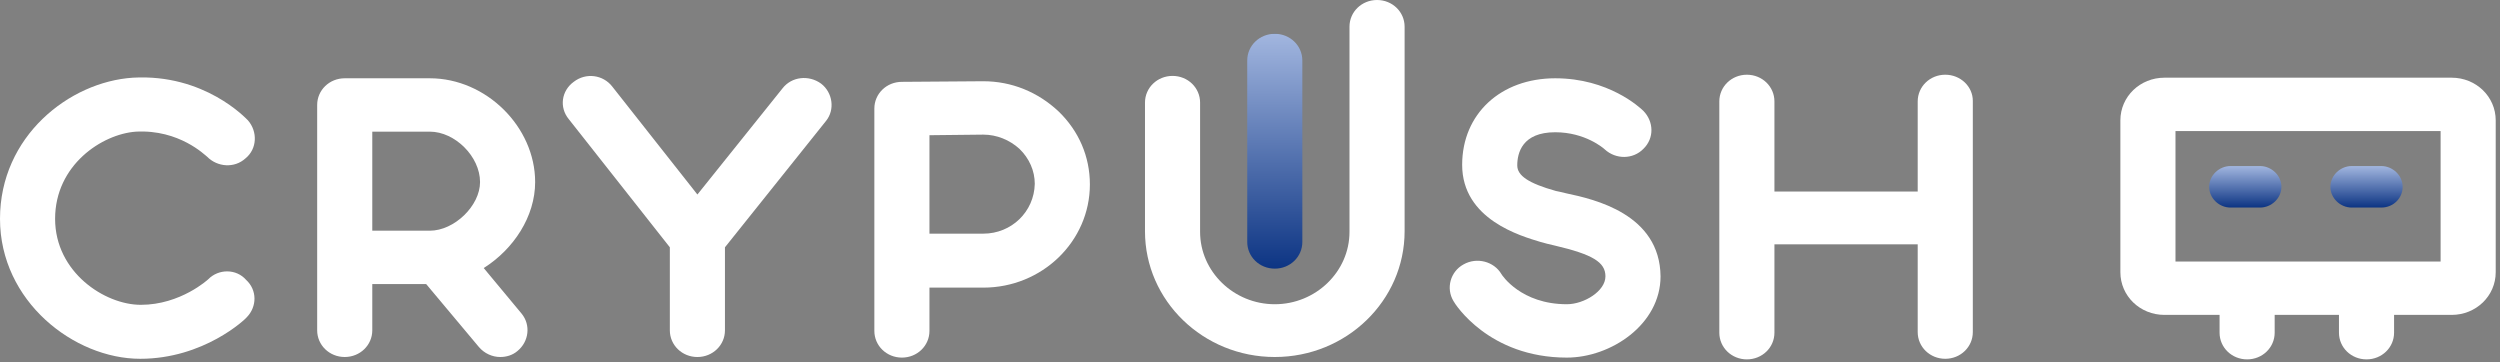 <svg width="221" height="32" viewBox="0 0 221 32" fill="none" xmlns="http://www.w3.org/2000/svg">
<rect x="0" y="0" width="221" height="32" fill="#808080" stroke="none"/>
<path d="M112.692 23.748C111.338 23.748 110.256 22.7 110.256 21.389V5.347C110.256 4.037 111.338 2.988 112.692 2.988C114.045 2.988 115.127 4.037 115.127 5.347V21.389C115.127 22.7 114.045 23.748 112.692 23.748Z" fill="url(#paint0_linear_382_4718)"/>
<path d="M171.961 6.605C170.608 6.605 169.525 7.654 169.525 8.965V16.933H156.86V8.965C156.86 7.654 155.777 6.605 154.424 6.605C153.071 6.605 151.988 7.654 151.988 8.965V29.41C151.988 30.721 153.071 31.769 154.424 31.769C155.777 31.769 156.86 30.721 156.86 29.41V21.599H169.525V29.358C169.525 30.668 170.608 31.717 171.961 31.717C173.314 31.717 174.397 30.668 174.397 29.358V8.912C174.397 7.654 173.314 6.605 171.961 6.605Z" fill="white"/>
<path d="M138.456 17.09C138.078 16.985 137.753 16.933 137.536 16.881C135.101 16.199 134.126 15.518 134.126 14.626C134.126 13.525 134.559 11.691 137.482 11.691C140.134 11.691 141.758 13.106 141.866 13.211C142.841 14.102 144.356 14.102 145.276 13.158C146.251 12.215 146.197 10.747 145.276 9.803C144.952 9.489 142.191 6.92 137.482 6.92C132.665 6.92 129.255 10.065 129.255 14.574C129.255 19.397 134.451 20.865 136.183 21.389C136.562 21.494 136.941 21.599 137.428 21.704C140.784 22.49 141.921 23.172 141.921 24.43C141.921 25.74 140.026 26.894 138.511 26.894C134.451 26.894 132.773 24.325 132.719 24.22C132.069 23.119 130.554 22.7 129.363 23.381C128.226 24.01 127.793 25.478 128.497 26.631C128.605 26.841 131.582 31.612 138.511 31.612C142.408 31.612 146.792 28.676 146.792 24.43C146.738 18.925 140.946 17.614 138.456 17.09Z" fill="white"/>
<path d="M121.731 0C120.378 0 119.295 1.048 119.295 2.359V20.498C119.295 24.01 116.318 26.894 112.692 26.894C109.065 26.894 106.088 24.01 106.088 20.498V9.069C106.088 7.759 105.006 6.71 103.653 6.71C102.299 6.71 101.217 7.759 101.217 9.069V20.445C101.217 26.579 106.359 31.559 112.692 31.559C119.024 31.559 124.167 26.579 124.167 20.445V2.359C124.167 1.048 123.084 0 121.731 0Z" fill="white"/>
<path d="M86.927 7.182H86.873L79.729 7.235C78.376 7.235 77.293 8.283 77.293 9.594V29.253C77.293 30.564 78.376 31.612 79.729 31.612C81.082 31.612 82.164 30.564 82.164 29.253V25.426H86.927C92.124 25.426 96.346 21.337 96.346 16.304C96.346 13.84 95.371 11.586 93.585 9.856C91.745 8.126 89.417 7.182 86.927 7.182ZM86.927 20.655H82.164V11.953L86.873 11.901C86.873 11.901 86.873 11.901 86.927 11.901C88.118 11.901 89.255 12.372 90.121 13.159C90.987 13.998 91.474 15.098 91.474 16.252C91.42 18.716 89.417 20.655 86.927 20.655Z" fill="white"/>
<path d="M72.584 7.392C71.501 6.606 69.986 6.763 69.174 7.811L61.65 17.195L54.126 7.654C53.315 6.606 51.799 6.396 50.716 7.235C49.634 8.021 49.417 9.489 50.283 10.537L59.214 21.861V29.201C59.214 30.511 60.297 31.56 61.65 31.56C63.003 31.56 64.086 30.511 64.086 29.201V21.861L73.017 10.695C73.829 9.699 73.612 8.178 72.584 7.392Z" fill="white"/>
<path d="M47.307 16.094C47.307 11.219 42.977 6.92 37.997 6.92H30.474C29.121 6.92 28.038 7.968 28.038 9.279V29.2C28.038 30.511 29.121 31.559 30.474 31.559C31.827 31.559 32.91 30.511 32.91 29.2V25.111H37.673L42.328 30.668C42.815 31.245 43.518 31.559 44.222 31.559C44.763 31.559 45.304 31.402 45.737 31.035C46.766 30.196 46.928 28.729 46.116 27.732L42.761 23.696C45.413 22.018 47.307 19.135 47.307 16.094ZM32.91 11.638H37.997C40.217 11.638 42.436 13.84 42.436 16.094C42.436 18.191 40.163 20.393 37.997 20.393H32.91V11.638Z" fill="white"/>
<path d="M18.403 24.692C18.403 24.692 15.967 26.946 12.449 26.946C9.256 26.946 4.871 24.063 4.871 19.345C4.871 14.574 9.039 11.848 12.016 11.638C15.859 11.428 18.133 13.735 18.295 13.84C19.215 14.784 20.73 14.889 21.705 13.997C22.733 13.159 22.787 11.638 21.921 10.642C21.759 10.485 18.078 6.501 11.745 6.868C6.116 7.235 0 12.058 0 19.345C0 26.632 6.549 31.717 12.395 31.717C18.024 31.717 21.705 28.204 21.813 28.047C22.733 27.103 22.733 25.636 21.759 24.744C20.893 23.748 19.323 23.748 18.403 24.692Z" fill="white"/>
<path d="M216.724 6.868H191.339C189.173 6.868 187.441 8.545 187.441 10.642V24.063C187.441 26.16 189.173 27.837 191.339 27.837H196.21V29.41C196.21 30.721 197.292 31.769 198.646 31.769C199.999 31.769 201.081 30.721 201.081 29.41V27.837H206.765V29.41C206.765 30.721 207.847 31.769 209.2 31.769C210.554 31.769 211.636 30.721 211.636 29.41V27.837H216.724C218.889 27.837 220.621 26.16 220.621 24.063V10.642C220.621 8.545 218.889 6.868 216.724 6.868ZM215.75 23.119H192.313V11.586H215.75V23.119Z" fill="white"/>
<path d="M199.783 18.349H197.184C196.156 18.349 195.29 17.51 195.29 16.514C195.29 15.518 196.156 14.679 197.184 14.679H199.783C200.811 14.679 201.677 15.518 201.677 16.514C201.677 17.51 200.811 18.349 199.783 18.349Z" fill="url(#paint1_linear_382_4718)"/>
<path d="M210.499 18.349H207.901C206.873 18.349 206.007 17.51 206.007 16.514C206.007 15.518 206.873 14.679 207.901 14.679H210.499C211.528 14.679 212.394 15.518 212.394 16.514C212.394 17.51 211.582 18.349 210.499 18.349Z" fill="url(#paint2_linear_382_4718)"/>
<defs>
<linearGradient id="paint0_linear_382_4718" x1="112.817" y1="23.827" x2="112.817" y2="2.978" gradientUnits="userSpaceOnUse">
<stop stop-color="#0C3483"/>
<stop offset="1" stop-color="#A2B6DF"/>
<stop offset="1" stop-color="#6B8CCE"/>
</linearGradient>
<linearGradient id="paint1_linear_382_4718" x1="198.648" y1="18.362" x2="198.648" y2="14.677" gradientUnits="userSpaceOnUse">
<stop stop-color="#0C3483"/>
<stop offset="1" stop-color="#A2B6DF"/>
<stop offset="1" stop-color="#6B8CCE"/>
</linearGradient>
<linearGradient id="paint2_linear_382_4718" x1="209.365" y1="18.362" x2="209.365" y2="14.677" gradientUnits="userSpaceOnUse">
<stop stop-color="#0C3483"/>
<stop offset="1" stop-color="#A2B6DF"/>
<stop offset="1" stop-color="#6B8CCE"/>
</linearGradient>
</defs>
</svg>
